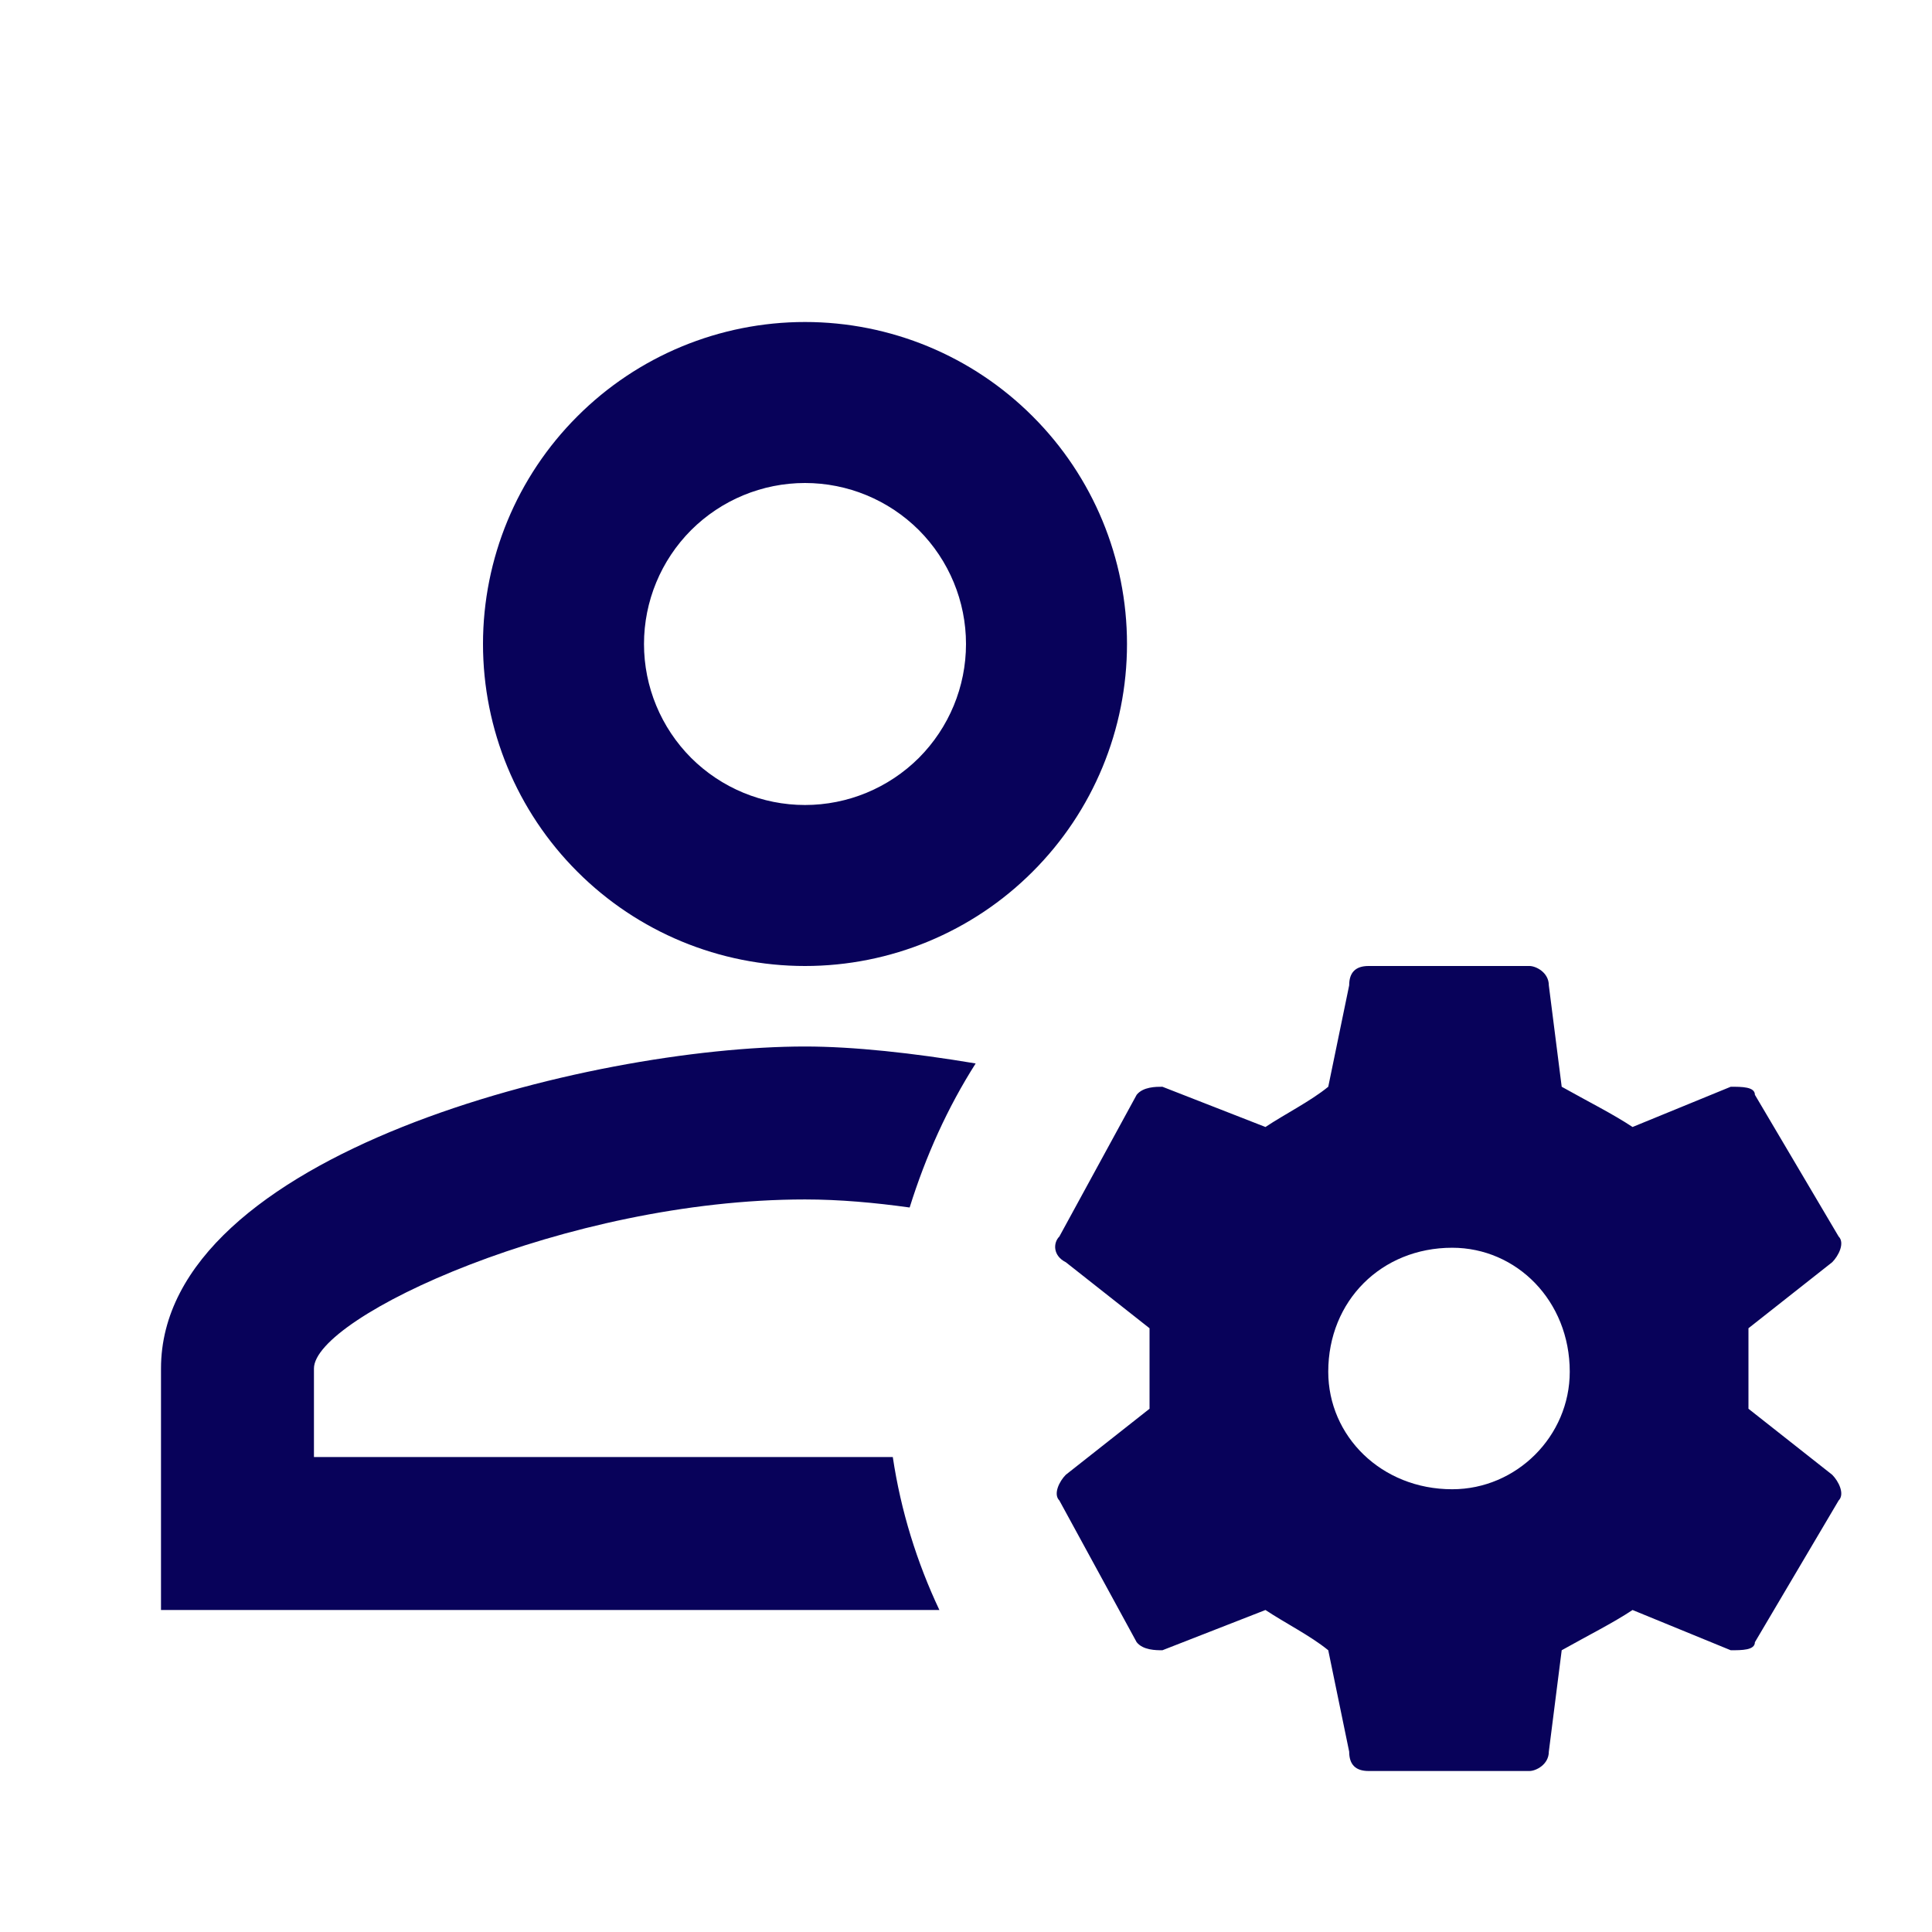 <svg width="18" height="18" viewBox="0 0 18 18" fill="none" xmlns="http://www.w3.org/2000/svg">
<path d="M7.5 3C6.704 3 5.941 3.316 5.379 3.879C4.816 4.441 4.5 5.204 4.5 6C4.5 6.796 4.816 7.559 5.379 8.121C5.941 8.684 6.704 9 7.5 9C8.296 9 9.059 8.684 9.621 8.121C10.184 7.559 10.5 6.796 10.5 6C10.5 5.204 10.184 4.441 9.621 3.879C9.059 3.316 8.296 3 7.5 3ZM7.5 4.5C7.898 4.5 8.279 4.658 8.561 4.939C8.842 5.221 9 5.602 9 6C9 6.398 8.842 6.779 8.561 7.061C8.279 7.342 7.898 7.5 7.5 7.5C7.102 7.5 6.721 7.342 6.439 7.061C6.158 6.779 6 6.398 6 6C6 5.602 6.158 5.221 6.439 4.939C6.721 4.658 7.102 4.5 7.5 4.5ZM12.75 9C12.63 9 12.57 9.06 12.57 9.18L12.375 10.125C12.21 10.26 11.97 10.38 11.79 10.5L10.83 10.125C10.77 10.125 10.65 10.125 10.59 10.2L9.87 11.52C9.81 11.58 9.81 11.7 9.93 11.76L10.71 12.375V13.125L9.93 13.74C9.87 13.8 9.81 13.92 9.87 13.98L10.59 15.3C10.65 15.375 10.77 15.375 10.83 15.375L11.79 15C11.97 15.12 12.21 15.24 12.375 15.375L12.57 16.32C12.57 16.44 12.63 16.5 12.75 16.5H14.25C14.31 16.5 14.43 16.44 14.43 16.32L14.55 15.375C14.79 15.24 15.03 15.12 15.21 15L16.125 15.375C16.23 15.375 16.35 15.375 16.35 15.3L17.13 13.98C17.19 13.92 17.13 13.8 17.07 13.74L16.29 13.125V12.375L17.07 11.76C17.13 11.7 17.19 11.58 17.13 11.52L16.35 10.2C16.35 10.125 16.23 10.125 16.125 10.125L15.21 10.5C15.03 10.38 14.79 10.26 14.55 10.125L14.43 9.18C14.43 9.06 14.31 9 14.25 9H12.75ZM7.5 9.75C5.497 9.75 1.5 10.748 1.5 12.75V15H8.752C8.543 14.557 8.393 14.078 8.318 13.575H2.925V12.75C2.925 12.27 5.272 11.175 7.5 11.175C7.822 11.175 8.152 11.205 8.475 11.25C8.625 10.77 8.828 10.32 9.09 9.908C8.505 9.81 7.95 9.75 7.5 9.75ZM13.53 11.625C14.13 11.625 14.625 12.12 14.625 12.78C14.625 13.38 14.13 13.875 13.53 13.875C12.87 13.875 12.375 13.38 12.375 12.78C12.375 12.12 12.87 11.625 13.53 11.625Z" fill="#08025A"/>
</svg>
